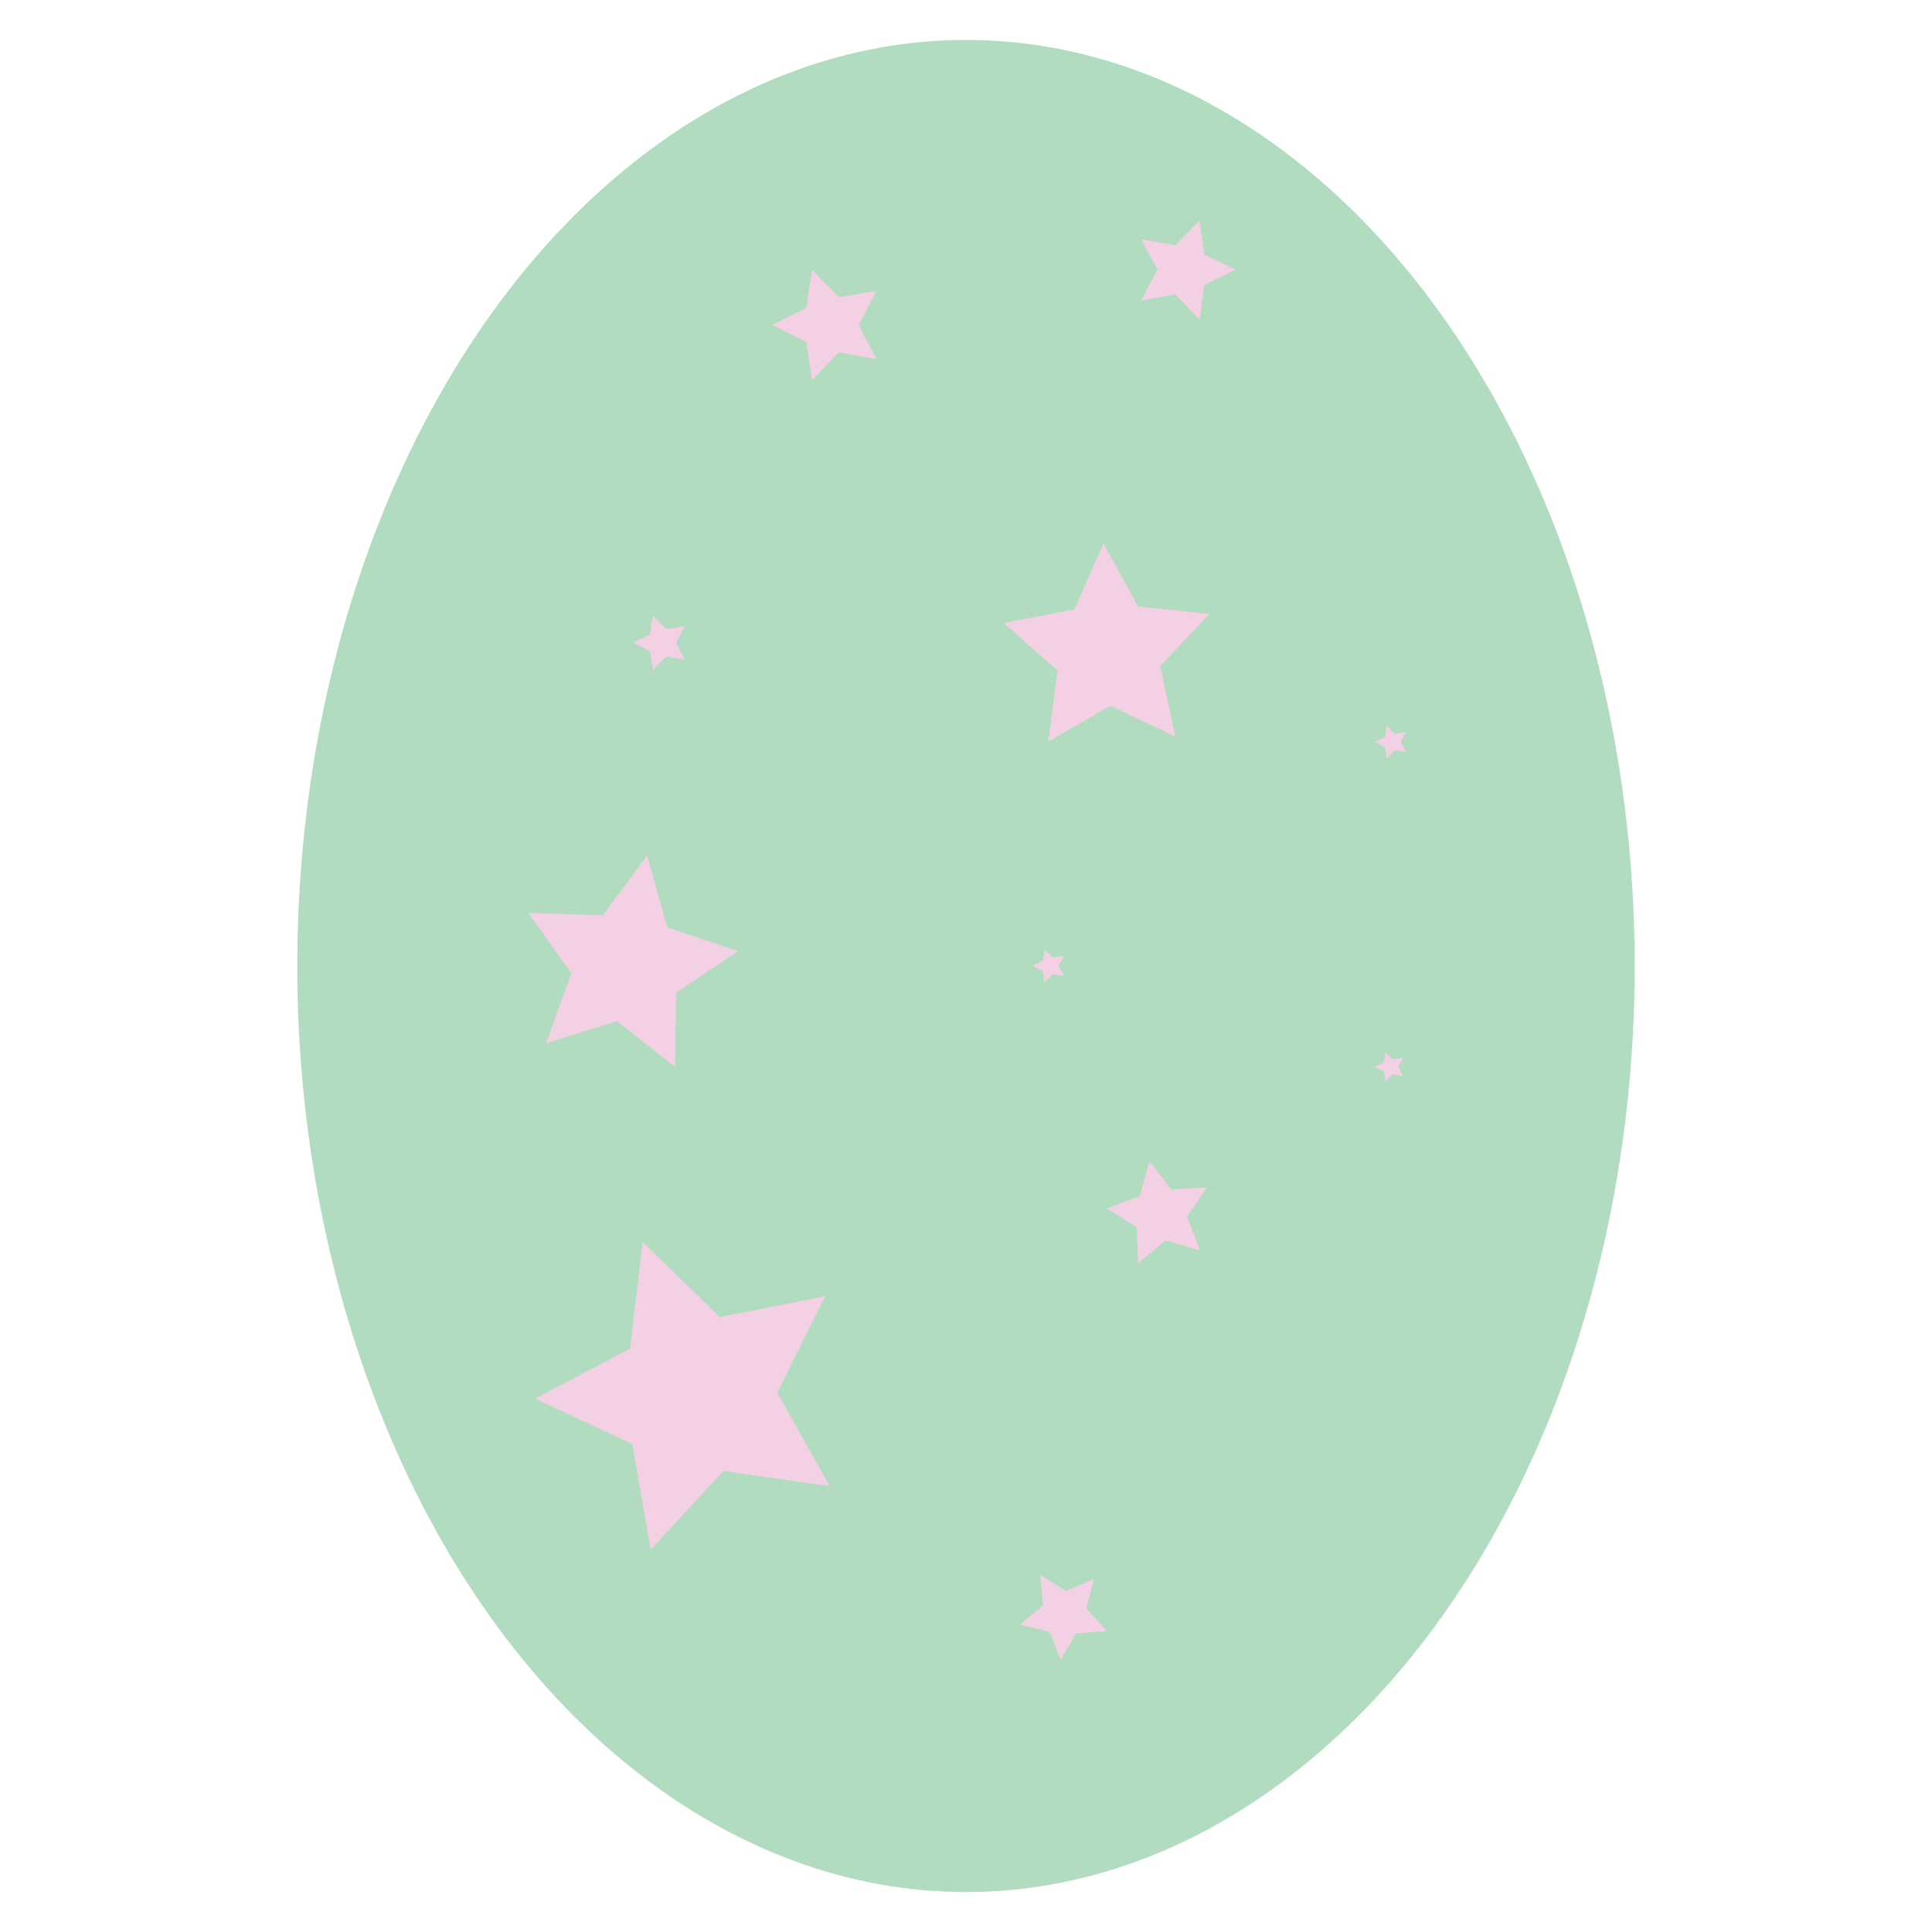 <?xml version="1.0" encoding="utf-8"?>
<!-- Generator: Adobe Illustrator 23.0.1, SVG Export Plug-In . SVG Version: 6.00 Build 0)  -->
<svg version="1.1" id="Layer_1" xmlns="http://www.w3.org/2000/svg" xmlns:xlink="http://www.w3.org/1999/xlink" x="0px" y="0px"
	 viewBox="0 0 599.8 599.8" style="enable-background:new 0 0 599.8 599.8;" xml:space="preserve">
<style type="text/css">
	.st0{fill:#B1DCBF;}
	.st1{fill:#F3D0E3;}
</style>
<g id="E-Khaan_1_">
	<g id="E-Khaan">
		<ellipse class="st0" cx="299.9" cy="299.9" rx="207.6" ry="287.5"/>
	</g>
	<polygon class="st1" points="164,283.4 187.1,284.2 200.9,265.6 207.2,287.9 229.1,295.3 209.9,308.2 209.6,331.2 191.5,317 
		169.5,323.9 177.4,302.2 	"/>
	<polygon class="st1" points="311.6,193.4 333.5,189.2 342.6,168.7 353.3,188.3 375.5,190.6 360.2,206.8 364.9,228.7 344.7,219.1 
		325.4,230.3 328.3,208.2 	"/>
	<polygon class="st1" points="343.6,375.2 353.9,371.3 356.8,360.5 363.7,369.3 374.7,368.6 368.5,377.8 372.6,388.2 361.9,385.1 
		353.3,392.2 352.9,381 	"/>
	<polygon class="st1" points="257.6,461.4 224.6,456.7 202,481.1 196.3,448.3 166.1,434.2 195.6,418.7 199.5,385.5 223.4,408.9 
		256.2,402.4 241.3,432.3 	"/>
	<polygon class="st1" points="239.7,100.9 250.3,95.6 252.1,83.7 260.4,92.3 272.1,90.3 266.6,100.9 272.1,111.5 260.4,109.4 
		252.1,118 250.3,106.2 	"/>
	<polygon class="st1" points="426.8,230.3 430,228.8 430.5,225.2 432.9,227.8 436.5,227.3 434.9,230.3 436.5,233.5 432.9,232.9 
		430.5,235.6 430,232 	"/>
	<polygon class="st1" points="426.8,331.2 429.6,329.8 430.1,326.6 432.4,328.9 435.6,328.4 434.1,331.2 435.6,334.1 432.4,333.5 
		430.1,335.8 429.6,332.6 	"/>
	<polygon class="st1" points="320.6,299.9 323.8,298.2 324.3,294.8 326.8,297.3 330.4,296.7 328.6,299.9 330.4,303.1 326.8,302.4 
		324.3,305 323.8,301.4 	"/>
	<polygon class="st1" points="343.6,506.4 334.1,507.1 329.3,515.3 325.8,506.6 316.5,504.4 323.8,498.4 322.9,488.9 330.9,493.9 
		339.6,490.2 337.3,499.4 	"/>
	<polygon class="st1" points="196.6,199.5 201.8,197 202.7,191.1 206.8,195.3 212.6,194.4 209.9,199.5 212.6,204.8 206.8,203.8 
		202.7,208 201.8,202.2 	"/>
	<polygon class="st1" points="383.6,83.7 373.9,88.5 372.4,99.2 364.9,91.4 354.3,93.3 359.3,83.7 354.3,74.3 364.9,76.1 
		372.4,68.4 373.9,79 	"/>
</g>
</svg>
